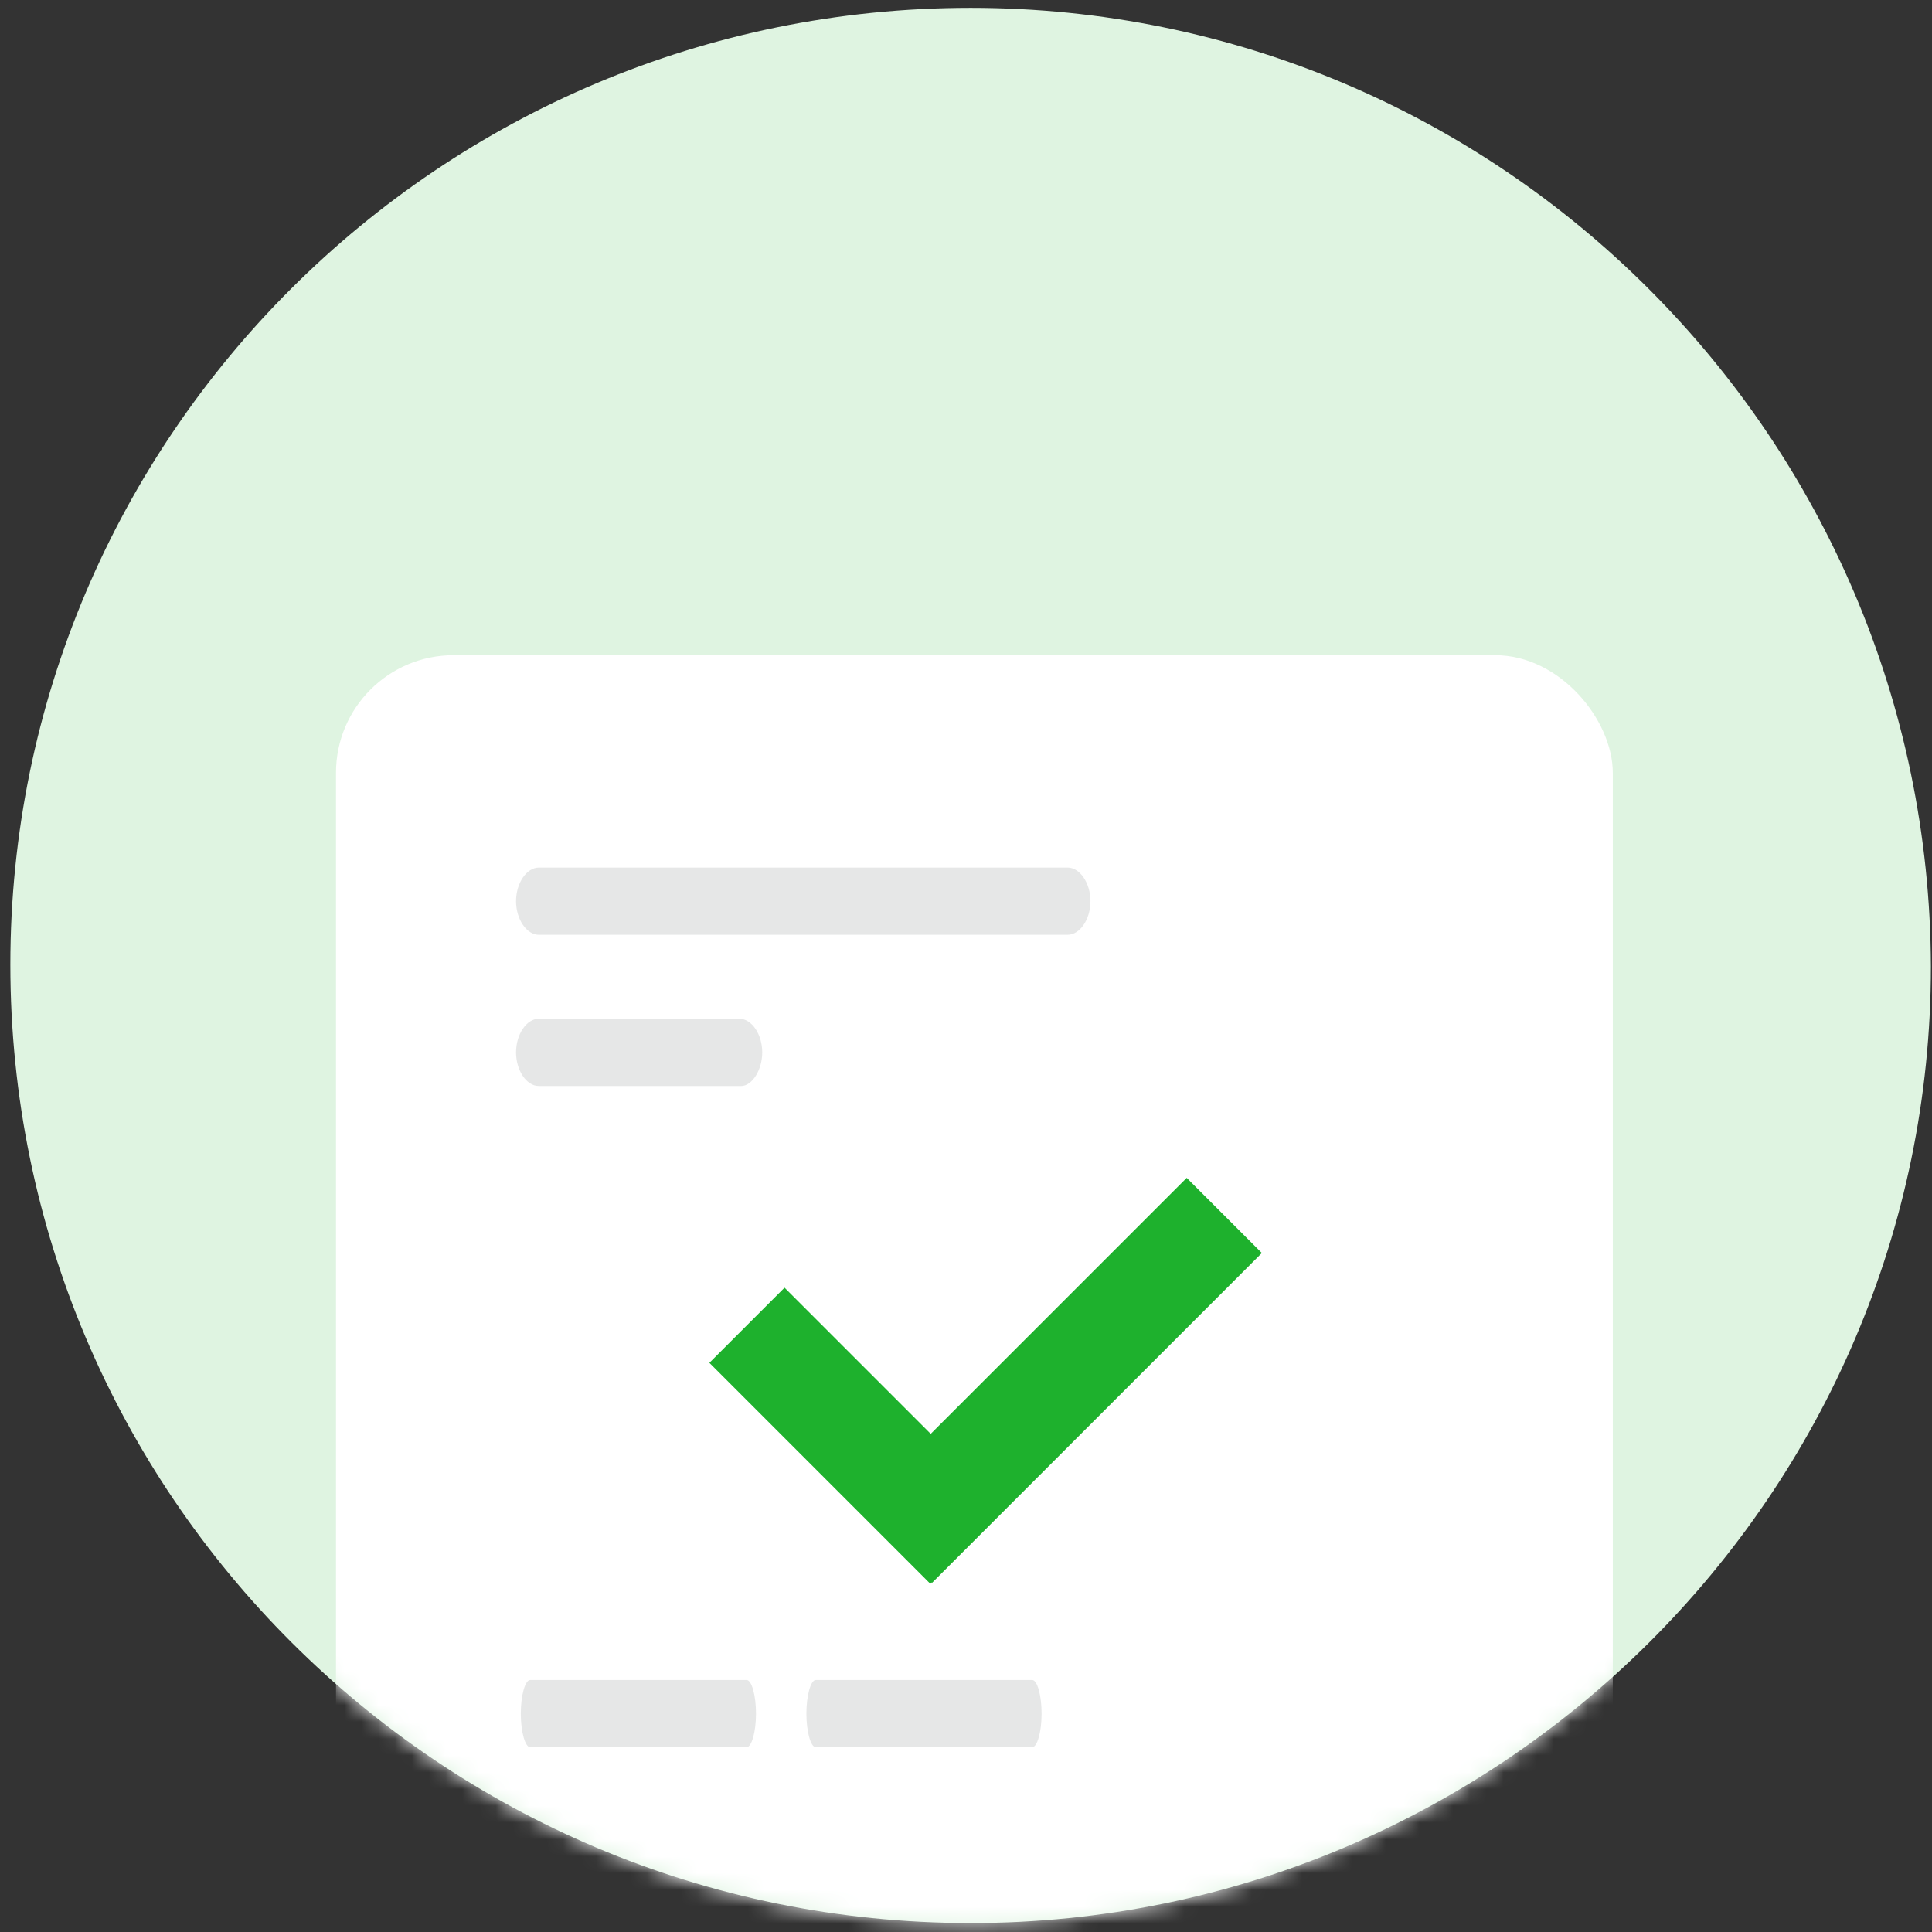 <svg width="115" height="115" viewBox="0 0 115 115" fill="none" xmlns="http://www.w3.org/2000/svg">
<rect x="0" y="0" width="115" height="115" fill="#333333" stroke="none"/>
<path d="M57.776 114.468C89.272 114.468 114.935 88.911 114.935 57.521C114.829 26.024 89.272 0.467 57.776 0.467C26.173 0.467 0.616 26.024 0.616 57.415C0.616 88.911 26.173 114.468 57.776 114.468Z" fill="#DFF4E1"/>
<mask id="mask0_2663_17902" style="mask-type:alpha" maskUnits="userSpaceOnUse" x="0" y="0" width="115" height="115">
<path d="M57.776 114.468C89.272 114.468 114.935 88.911 114.935 57.521C114.829 26.024 89.272 0.467 57.776 0.467C26.173 0.467 0.616 26.024 0.616 57.415C0.616 88.911 26.173 114.468 57.776 114.468Z" fill="#DFF4E1"/>
</mask>
<g mask="url(#mask0_2663_17902)">
<rect x="20" y="39" width="76" height="96.727" rx="7" fill="white"/>
<path d="M63.55 55.642H32.076C31.344 55.642 30.717 54.719 30.717 53.642C30.717 52.566 31.344 51.642 32.076 51.642H63.55C64.282 51.642 64.909 52.566 64.909 53.642C64.909 54.719 64.282 55.642 63.55 55.642Z" fill="#090E11" fill-opacity="0.1"/>
<path d="M44.443 104H31.557C31.257 104 31 103.077 31 102C31 100.923 31.257 100 31.557 100H44.443C44.743 100 45 100.923 45 102C45 103.077 44.743 104 44.443 104Z" fill="#090E11" fill-opacity="0.1"/>
<path d="M61.443 104H48.557C48.257 104 48 103.077 48 102C48 100.923 48.257 100 48.557 100H61.443C61.743 100 62 100.923 62 102C62 103.077 61.743 104 61.443 104Z" fill="#090E11" fill-opacity="0.1"/>
<path d="M44.123 64.642H32.068C31.34 64.642 30.717 63.719 30.717 62.642C30.717 61.566 31.34 60.642 32.068 60.642H44.02C44.747 60.642 45.371 61.566 45.371 62.642C45.371 63.719 44.747 64.642 44.123 64.642Z" fill="#090E11" fill-opacity="0.1"/>
<path d="M59.851 89.8L46.699 76.648L42.226 81.121L55.378 94.273L59.851 89.8Z" fill="#1EB12D"/>
<path d="M70.637 70.111L51.01 89.738L55.483 94.211L75.11 74.584L70.637 70.111Z" fill="#1EB12D"/>
</g>
</svg>
